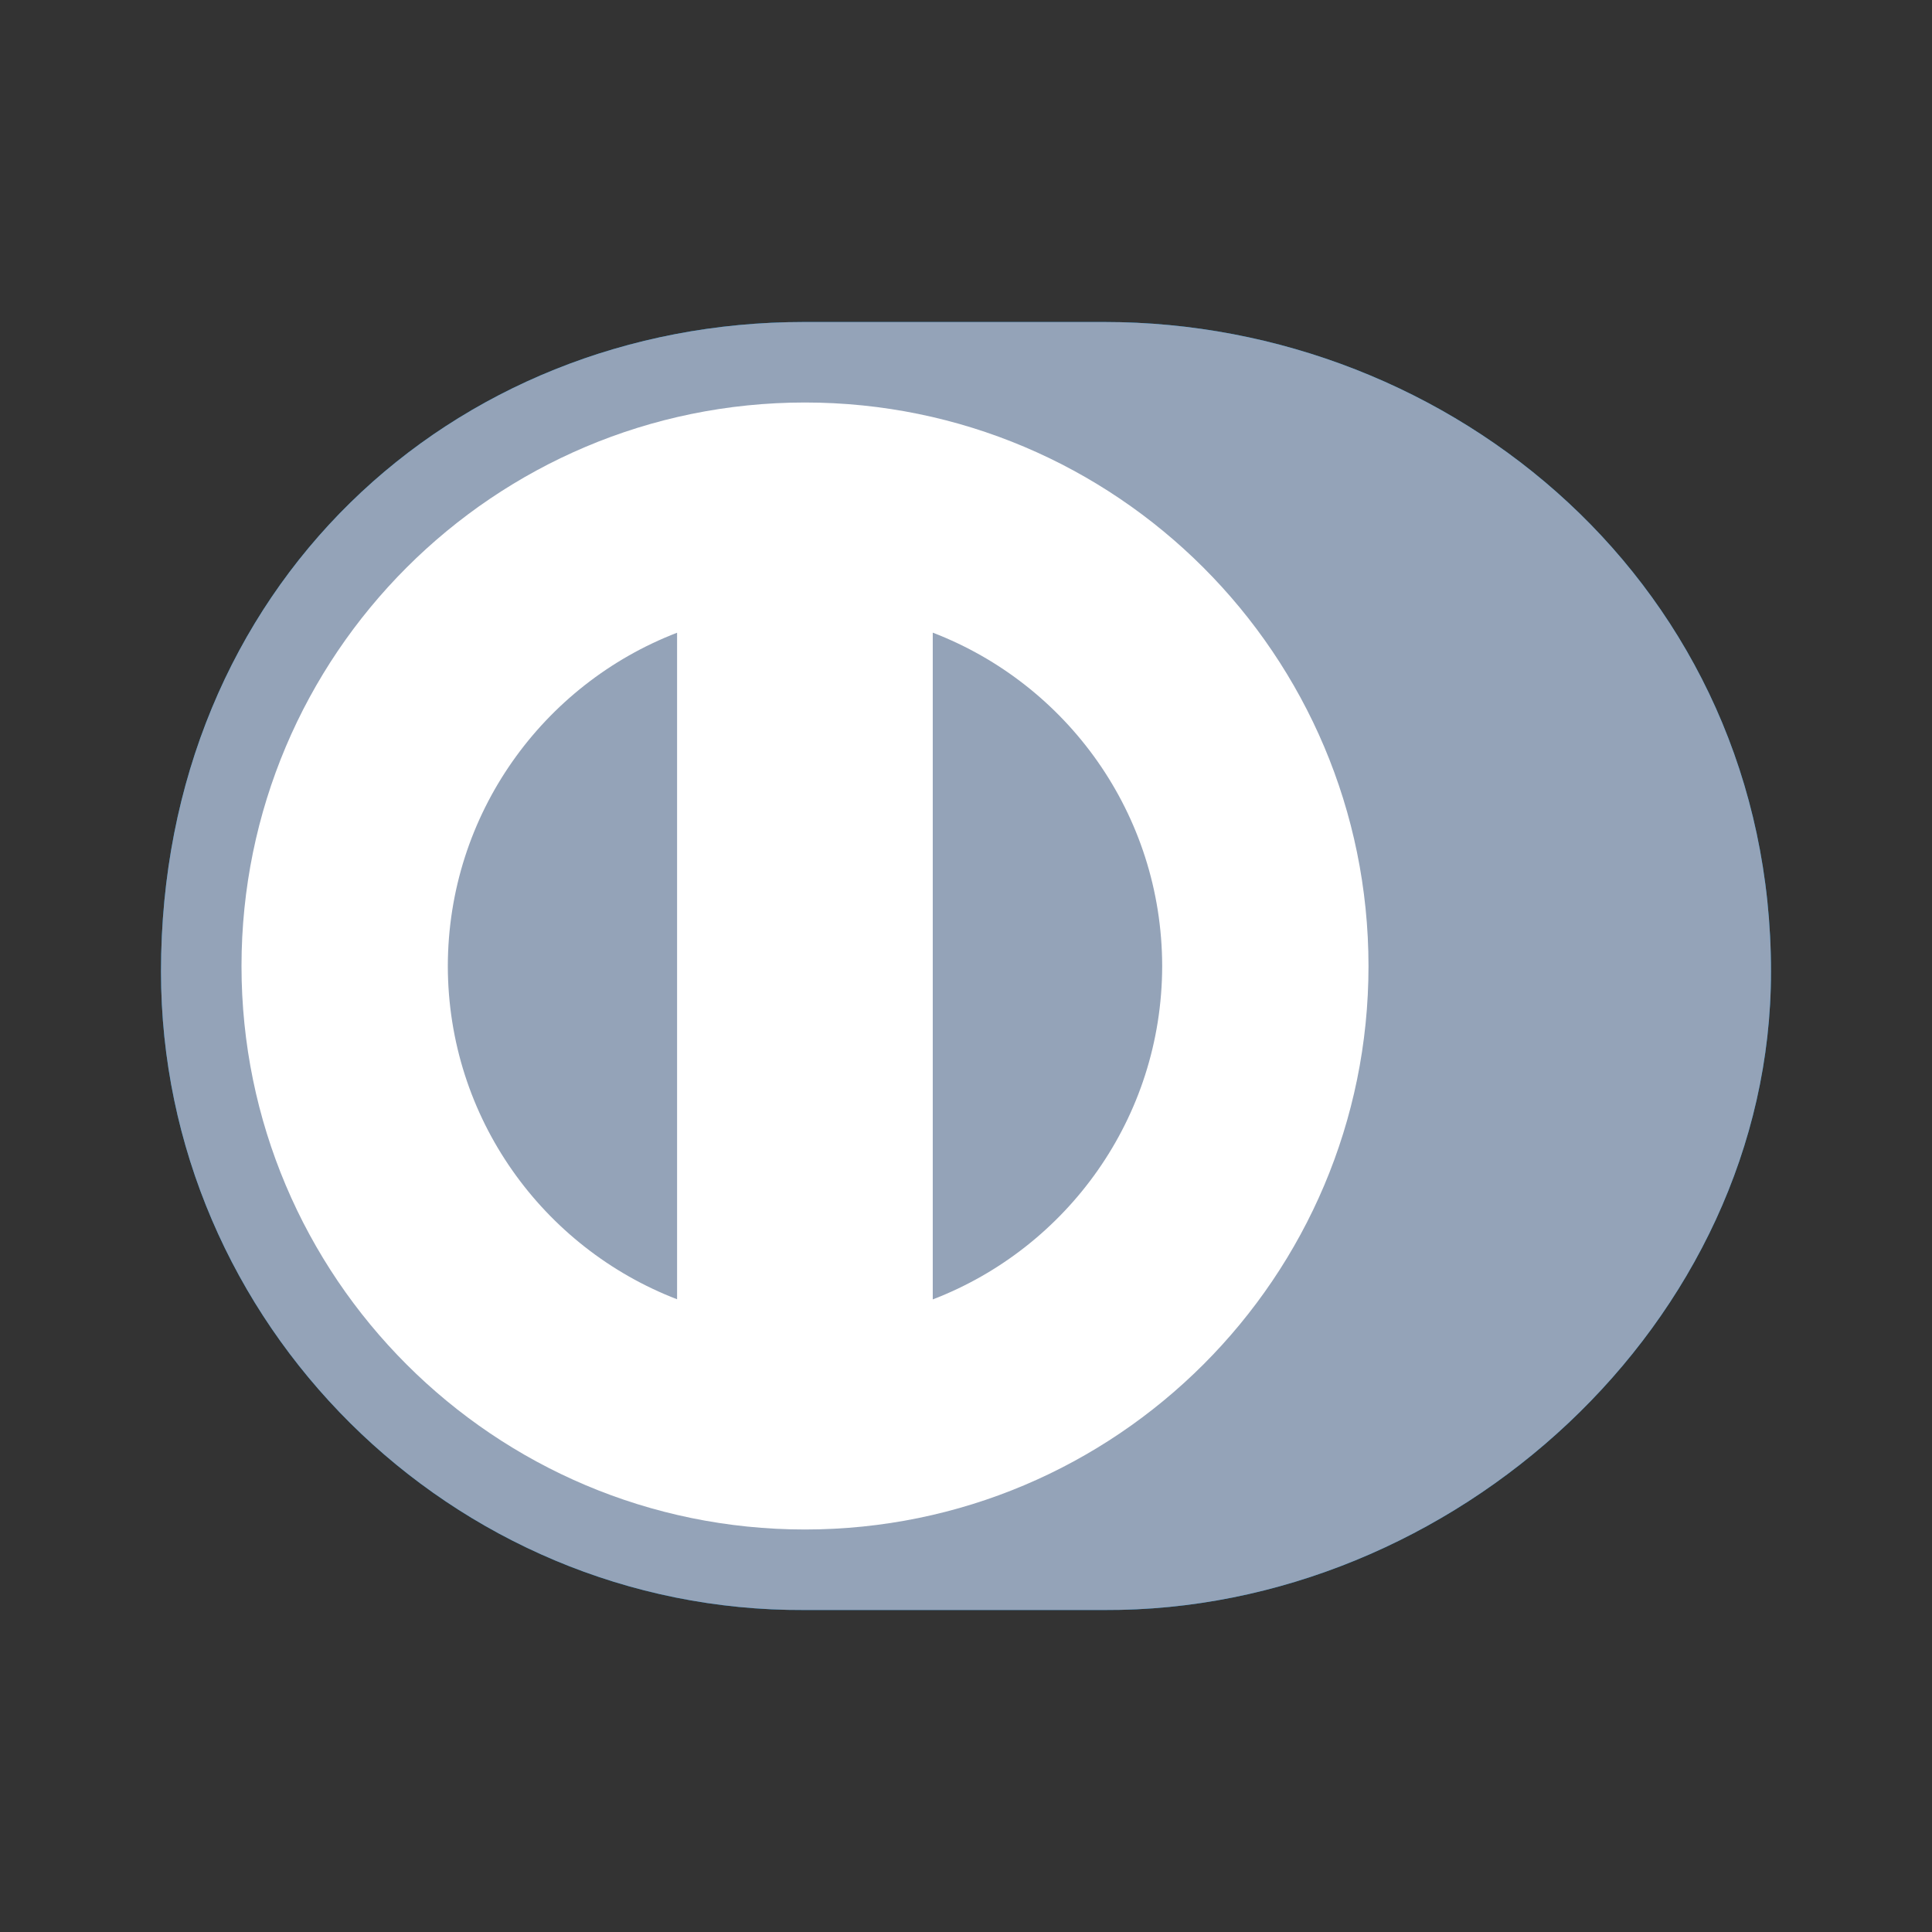<svg width="24" height="24" viewBox="0 0 24 24" fill="none" xmlns="http://www.w3.org/2000/svg">
<rect x="0" y="0" width="24" height="24" fill="#333333" stroke="none"/>
<path d="M13.717 20C18.047 20.021 22 16.433 22 12.069C22 7.297 18.047 3.998 13.717 4H9.99C5.607 3.998 2 7.298 2 12.069C2 16.434 5.607 20.021 9.99 20H13.717Z" fill="#0079BE"/>
<path d="M9.999 5C6.134 5.001 3.001 8.134 3 12.001C3.001 15.866 6.134 18.999 9.999 19C13.866 18.999 17 15.866 17 12.001C16.999 8.134 13.866 5.001 9.999 5ZM5.563 12.001C5.566 10.111 6.747 8.5 8.411 7.86V16.14C6.747 15.5 5.566 13.89 5.563 12.001ZM11.587 16.142V7.859C13.252 8.498 14.434 10.11 14.437 12.001C14.434 13.891 13.252 15.502 11.587 16.142Z" fill="white"/>
<path d="M13.717 20C18.047 20.021 22 16.433 22 12.069C22 7.297 18.047 3.998 13.717 4H9.99C5.607 3.998 2 7.298 2 12.069C2 16.434 5.607 20.021 9.99 20H13.717Z" fill="#94A3B8"/>
<path d="M9.999 5C6.134 5.001 3.001 8.134 3 12.001C3.001 15.866 6.134 18.999 9.999 19C13.866 18.999 17 15.866 17 12.001C16.999 8.134 13.866 5.001 9.999 5ZM5.563 12.001C5.566 10.111 6.747 8.5 8.411 7.86V16.14C6.747 15.5 5.566 13.89 5.563 12.001ZM11.587 16.142V7.859C13.252 8.498 14.434 10.11 14.437 12.001C14.434 13.891 13.252 15.502 11.587 16.142Z" fill="white"/>
</svg>
